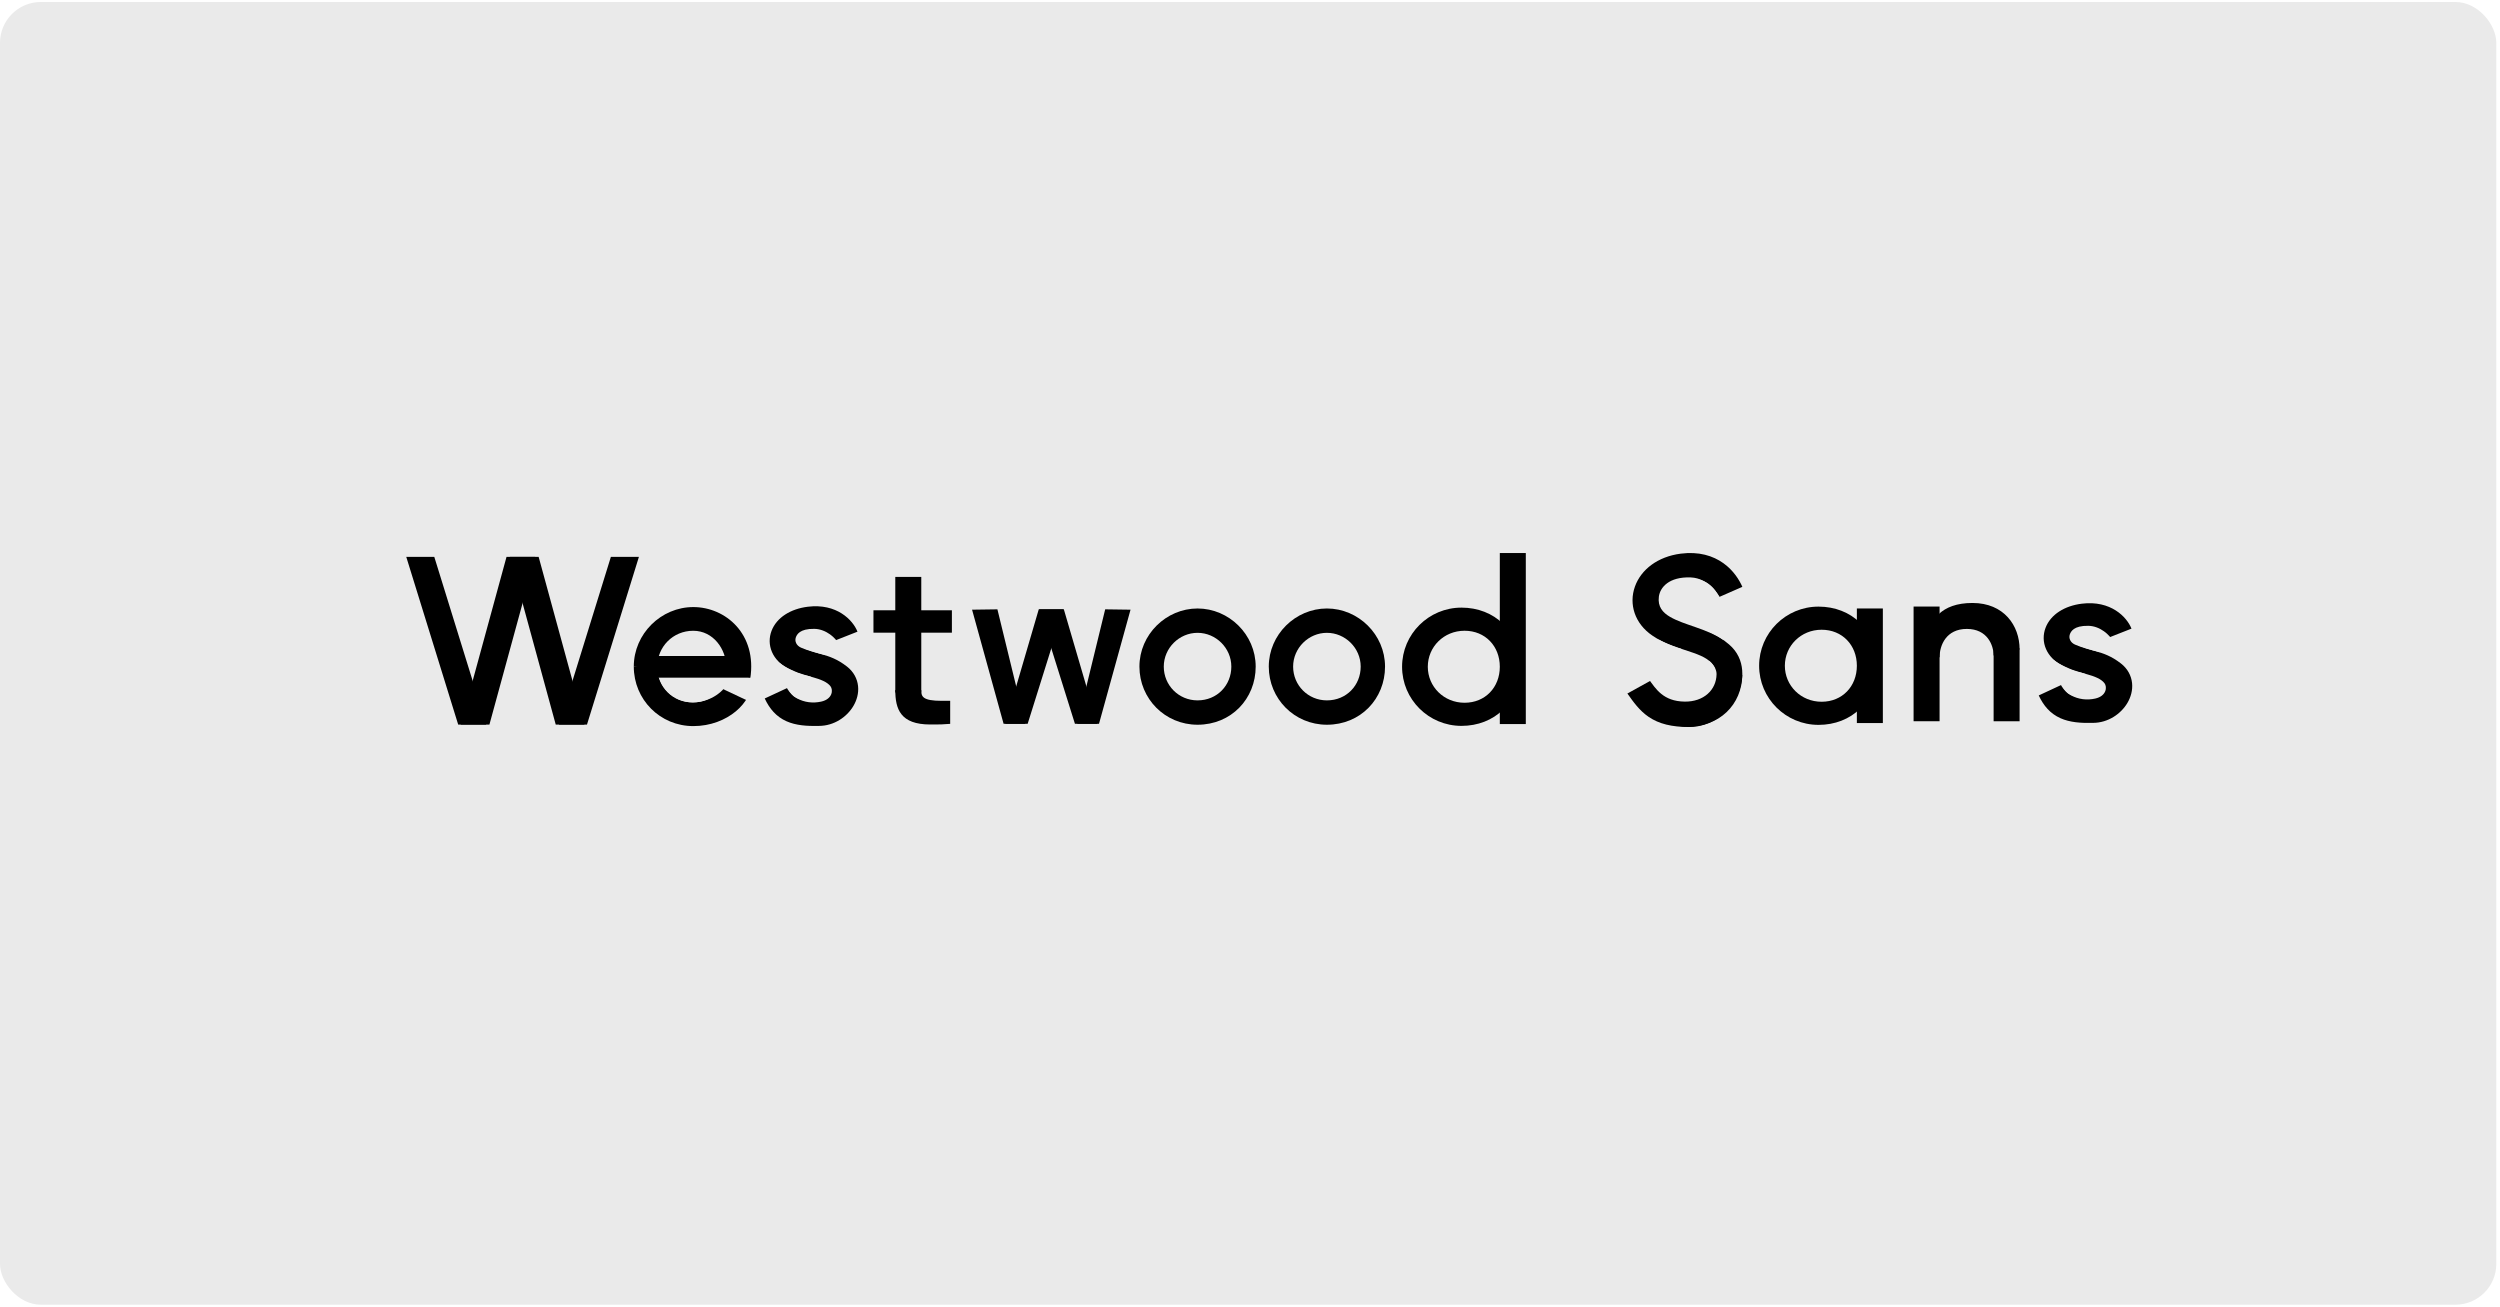 <svg width="480" height="251" viewBox="0 0 480 251" fill="none" xmlns="http://www.w3.org/2000/svg">
<rect y="0.383" width="479.29" height="250.119" rx="7.844" fill="#EAEAEA"/>
<path d="M167.704 117.175H182.763V121.474H167.704V117.175Z" fill="black"/>
<path d="M178.608 139.103C172.855 139.103 171.896 136.116 171.896 132.491H176.877C176.877 133.715 177.104 134.559 180.804 134.559H182.435L182.435 138.98C180.863 139.103 180.611 139.103 178.608 139.103H178.608Z" fill="black"/>
<path d="M122.672 106.914L117.29 106.914L107.319 139.119H112.701L122.672 106.914Z" fill="black"/>
<path d="M78 106.914L83.381 106.914L93.352 139.119H87.971L78 106.914Z" fill="black"/>
<path d="M97.904 106.914L103.418 106.914L112.216 139.119L106.702 139.119L97.904 106.914Z" fill="black"/>
<path d="M102.767 106.914L97.253 106.914L88.455 139.119L93.969 139.119L102.767 106.914Z" fill="black"/>
<path d="M133.114 139.411C139.742 139.411 144.569 134.695 144.219 130.852L132.886 131.64L126.487 127.527L121.687 127.984C121.687 134.295 126.715 139.411 133.114 139.411Z" fill="black"/>
<path d="M133.114 116.557C126.944 116.557 121.687 121.673 121.687 127.984L144.045 130.328C145.4 121.709 139.285 116.557 133.114 116.557Z" fill="black"/>
<path d="M139.427 127.984C139.427 131.783 136.98 134.862 133.095 134.862C129.21 134.862 126.201 131.783 126.201 127.984C126.201 124.186 129.21 121.107 133.095 121.107C136.98 121.107 139.427 124.683 139.427 127.984Z" fill="#EAEAEA"/>
<path d="M140.485 128.248C140.56 131.967 136.929 134.861 132.941 134.861C129.142 134.861 126.201 131.845 126.201 128.126C126.201 124.406 129.555 127.845 133.353 127.845C137.342 127.845 140.443 126.205 140.485 128.248Z" fill="#EAEAEA"/>
<path d="M144.055 130.111L134.028 127.356V130.041L146.141 135.755L145.905 130.111H144.055Z" fill="#EAEAEA"/>
<path d="M124.698 125.957L141.26 125.957L144.045 130.114H143.521H124.698L124.698 125.957Z" fill="black"/>
<path fill-rule="evenodd" clip-rule="evenodd" d="M155.098 116.492C160.65 115.805 163.754 119.043 164.636 121.282L160.085 123.074C159.935 122.693 158.811 120.961 155.699 121.346C153.537 121.613 152.832 122.538 152.706 122.866C152.65 123.013 152.656 123.122 152.709 123.243C152.769 123.382 152.965 123.686 153.539 124.006C155.06 124.852 156.182 125.168 157.408 125.514C157.519 125.546 157.631 125.577 157.744 125.609C159.198 126.024 160.774 126.532 162.629 127.986C163.883 128.969 164.6 130.298 164.749 131.741C164.892 133.129 164.496 134.451 163.859 135.534C162.618 137.648 160.155 139.362 157.25 139.375C154.936 139.434 152.813 139.289 151.003 138.48C149.04 137.603 147.754 136.095 146.829 134.107L151.263 132.044C151.828 133.258 152.375 133.737 152.999 134.016C153.768 134.359 154.974 134.543 157.151 134.486L157.183 134.485H157.215C158.206 134.485 159.17 133.861 159.643 133.057C159.866 132.677 159.899 132.389 159.884 132.242C159.874 132.151 159.846 132.019 159.612 131.835C158.489 130.955 157.62 130.659 156.404 130.313C156.294 130.281 156.18 130.25 156.064 130.217C154.803 129.863 153.196 129.412 151.161 128.279C149.841 127.545 148.793 126.502 148.224 125.194C147.647 123.866 147.637 122.427 148.139 121.116C149.131 118.527 151.846 116.894 155.098 116.492Z" fill="black"/>
<path d="M154.031 125.981L155.158 120.925L151.244 122.752L154.031 125.981Z" fill="black"/>
<path d="M156.334 120.739C158.698 120.773 160.53 122.62 160.927 123.5L158.587 125.8C157.013 125.412 155.096 124.932 153.786 124.344C152.874 123.933 152.565 123.09 152.787 122.422C152.98 121.84 153.55 120.698 156.334 120.739Z" fill="#EAEAEA"/>
<path d="M155.53 136.58L155.353 128.801L164.279 132.898L155.53 136.58Z" fill="black"/>
<path d="M159.454 131.762C158.196 130.091 154.089 129.761 152.411 128.981L150.14 130.091L150.761 131.433C150.761 131.433 151.411 133.18 152.93 134.037C154.449 134.894 156.133 135.051 157.67 134.708C159.837 134.223 160.007 132.497 159.454 131.762Z" fill="#EAEAEA"/>
<path d="M151.922 128.607C150.973 128.189 150.005 127.566 149.67 127.276L150.624 130.866L155.76 129.944C153.228 129.241 152.959 129.063 151.922 128.607Z" fill="#EAEAEA"/>
<rect x="171.896" y="110.767" width="4.99" height="22.2" fill="black"/>
<path d="M186.636 117.059L191.503 116.991L196.864 138.974L192.692 138.974L186.636 117.059Z" fill="black"/>
<path d="M217.062 117.059L212.195 116.991L206.834 138.974L211.007 138.974L217.062 117.059Z" fill="black"/>
<path d="M204.198 116.991L199.44 116.991L193.006 138.974L197.31 138.974L204.198 116.991Z" fill="black"/>
<path d="M199.501 116.991L204.258 116.991L210.692 138.974L206.389 138.974L199.501 116.991Z" fill="black"/>
<path d="M241.091 127.989C241.091 134.152 236.404 139.149 229.931 139.149C223.681 139.149 218.77 134.152 218.77 127.989C218.77 121.825 223.904 116.828 229.931 116.828C235.957 116.828 241.091 121.825 241.091 127.989Z" fill="black"/>
<path d="M265.927 127.989C265.927 134.152 261.24 139.149 254.766 139.149C248.517 139.149 243.606 134.152 243.606 127.989C243.606 121.825 248.74 116.828 254.766 116.828C260.793 116.828 265.927 121.825 265.927 127.989Z" fill="black"/>
<path d="M236.416 127.988C236.416 131.57 233.692 134.473 229.931 134.473C226.299 134.473 223.445 131.57 223.445 127.988C223.445 124.406 226.428 121.503 229.931 121.503C233.433 121.503 236.416 124.406 236.416 127.988Z" fill="#EAEAEA"/>
<path d="M261.252 127.988C261.252 131.57 258.528 134.473 254.766 134.473C251.135 134.473 248.281 131.57 248.281 127.988C248.281 124.406 251.264 121.503 254.766 121.503C258.269 121.503 261.252 124.406 261.252 127.988Z" fill="#EAEAEA"/>
<path d="M291.828 128.016C291.828 134.899 286.906 139.369 280.606 139.369C274.306 139.369 269.199 134.286 269.199 128.016C269.199 121.746 274.306 116.663 280.606 116.663C286.906 116.663 291.828 121.133 291.828 128.016Z" fill="black"/>
<rect x="287.964" y="106.183" width="4.99" height="32.837" fill="black"/>
<path d="M287.964 128.016C287.964 131.966 285.172 134.929 281.195 134.929C277.218 134.929 274.138 131.834 274.138 128.016C274.138 124.198 277.218 121.103 281.195 121.103C285.172 121.103 287.964 124.066 287.964 128.016Z" fill="#EAEAEA"/>
<path d="M334.525 129.569C334.439 135.283 330.152 139.621 323.794 139.525C316.385 139.412 314.463 129.981 311.045 129.929C311.125 124.709 316.723 128.565 323.082 128.662C329.441 128.759 330.101 129.056 334.525 129.569Z" fill="black"/>
<path d="M317.112 131.161L322.734 136.558L329.201 130.421L323.836 123.296L317.112 131.161Z" fill="black"/>
<path d="M322.746 136.564L323.851 122.284L333.934 130.829L322.746 136.564Z" fill="black"/>
<path fill-rule="evenodd" clip-rule="evenodd" d="M330.904 108.142C332.848 109.538 333.958 111.366 334.532 112.675L330.052 114.637C329.714 113.865 329.078 112.852 328.052 112.115C327.086 111.421 325.616 110.853 323.31 111.154C320.408 111.532 318.957 113.02 318.511 114.269C318.094 115.439 318.363 116.875 320 117.984C321.679 119.122 323.115 119.566 324.846 120.1C324.997 120.147 325.149 120.194 325.305 120.242C327.291 120.861 329.516 121.639 331.975 123.73C335.248 126.514 334.965 130.797 333.394 133.824C331.803 136.891 328.508 139.589 324.342 139.589C320.973 139.589 318.526 138.991 316.541 137.641C314.768 136.434 313.575 134.738 312.482 133.185C312.418 133.093 312.354 133.002 312.29 132.911L316.286 130.092C317.579 131.924 318.295 132.918 319.293 133.597C320.184 134.204 321.545 134.698 324.342 134.698C326.293 134.698 328.107 133.394 329.053 131.571C330.02 129.709 329.702 128.217 328.806 127.455C327.096 126 325.615 125.461 323.851 124.912C323.693 124.863 323.531 124.813 323.367 124.763C321.645 124.235 319.563 123.596 317.256 122.033C313.875 119.741 312.699 116.01 313.905 112.627C315.082 109.323 318.322 106.872 322.678 106.304C326.177 105.848 328.9 106.703 330.904 108.142Z" fill="black"/>
<path d="M322.623 111.887L329.04 123.732L316.214 116.651L317.943 110.204L322.623 111.887Z" fill="black"/>
<path d="M324.606 110.864C328.202 110.993 330.437 114.537 331.013 116.436L330.903 122.881C327.602 120.651 323.383 120.035 320.652 118.44C319.232 117.611 318.256 116.484 318.502 114.563C318.731 112.773 320.454 110.714 324.606 110.864Z" fill="#EAEAEA"/>
<path d="M318.113 123.926C316.854 123.249 315.574 122.247 315.132 121.784L316.323 127.46L323.212 126.112C319.843 124.953 319.488 124.666 318.113 123.926Z" fill="#EAEAEA"/>
<path d="M309.09 135.019L317.269 130.492L317.939 125.879L310.003 124.534L309.09 135.019Z" fill="#EAEAEA"/>
<path d="M329.288 128.368C328.01 125.289 323.191 125.282 318.495 122.816L313.955 124.764L314.36 127.398L329.288 128.368Z" fill="#EAEAEA"/>
<path d="M329.579 129.458C329.533 132.478 327.101 134.766 323.444 134.71C319.342 134.648 317.925 132.291 316.503 130.318C315.062 124.275 324.603 126.902 328.261 126.958C329.307 127.897 329.589 128.801 329.579 129.458Z" fill="#EAEAEA"/>
<path d="M360.381 127.823C360.381 134.706 355.459 139.176 349.16 139.176C342.86 139.176 337.753 134.093 337.753 127.823C337.753 121.553 342.86 116.47 349.16 116.47C355.459 116.47 360.381 120.94 360.381 127.823Z" fill="black"/>
<rect x="356.518" y="116.827" width="4.99" height="22" fill="black"/>
<path d="M356.518 127.823C356.518 131.773 353.726 134.736 349.749 134.736C345.772 134.736 342.692 131.641 342.692 127.823C342.692 124.005 345.772 120.91 349.749 120.91C353.726 120.91 356.518 123.873 356.518 127.823Z" fill="#EAEAEA"/>
<path d="M382.774 125.029L387.763 124.505V138.478H382.774V125.029Z" fill="black"/>
<path d="M378.716 115.771C384.754 115.771 387.763 120.115 387.763 124.669L382.77 125.86C382.77 123.891 381.578 120.753 377.635 120.753C373.692 120.753 372.393 123.849 372.393 126.272L369.947 122.723C370.458 119.127 372.66 115.771 378.716 115.771Z" fill="black"/>
<rect x="367.408" y="116.457" width="4.99" height="22.021" fill="black"/>
<path fill-rule="evenodd" clip-rule="evenodd" d="M399.708 115.908C405.259 115.222 408.364 118.46 409.245 120.698L404.695 122.49C404.545 122.109 403.42 120.377 400.308 120.762C398.146 121.029 397.441 121.954 397.316 122.282C397.259 122.43 397.266 122.539 397.318 122.659C397.379 122.798 397.574 123.102 398.149 123.422C399.67 124.269 400.791 124.585 402.018 124.931C402.128 124.962 402.24 124.994 402.353 125.026C403.807 125.44 405.383 125.949 407.238 127.402C408.492 128.385 409.209 129.714 409.358 131.158C409.501 132.546 409.105 133.868 408.469 134.951C407.227 137.065 404.765 138.778 401.859 138.792C399.545 138.851 397.422 138.706 395.612 137.897C393.65 137.019 392.363 135.512 391.438 133.524L395.873 131.461C396.437 132.675 396.984 133.153 397.608 133.432C398.377 133.776 399.583 133.959 401.76 133.902L401.792 133.901H401.824C402.815 133.901 403.779 133.277 404.252 132.473C404.475 132.093 404.508 131.806 404.493 131.659C404.484 131.567 404.456 131.435 404.221 131.251C403.098 130.371 402.23 130.076 401.014 129.729C400.903 129.698 400.79 129.666 400.673 129.633C399.412 129.279 397.805 128.828 395.77 127.696C394.451 126.961 393.403 125.919 392.834 124.61C392.256 123.283 392.246 121.844 392.749 120.532C393.741 117.943 396.455 116.311 399.708 115.908Z" fill="black"/>
<path d="M398.64 125.397L399.767 120.341L395.854 122.168L398.64 125.397Z" fill="black"/>
<path d="M400.943 120.155C403.307 120.19 405.139 122.036 405.537 122.916L403.196 125.216C401.622 124.828 399.705 124.349 398.396 123.76C397.483 123.35 397.174 122.507 397.396 121.838C397.589 121.257 398.16 120.114 400.943 120.155Z" fill="#EAEAEA"/>
<path d="M400.139 135.997L399.962 128.217L408.888 132.315L400.139 135.997Z" fill="black"/>
<path d="M404.063 131.179C402.805 129.508 398.699 129.178 397.02 128.398L394.749 129.508L395.37 130.85C395.37 130.85 396.02 132.597 397.539 133.454C399.058 134.311 400.743 134.468 402.28 134.125C404.446 133.64 404.617 131.914 404.063 131.179Z" fill="#EAEAEA"/>
<path d="M396.532 128.022C395.582 127.605 394.614 126.981 394.279 126.692L395.234 130.281L400.369 129.36C397.837 128.657 397.568 128.478 396.532 128.022Z" fill="#EAEAEA"/>
</svg>
